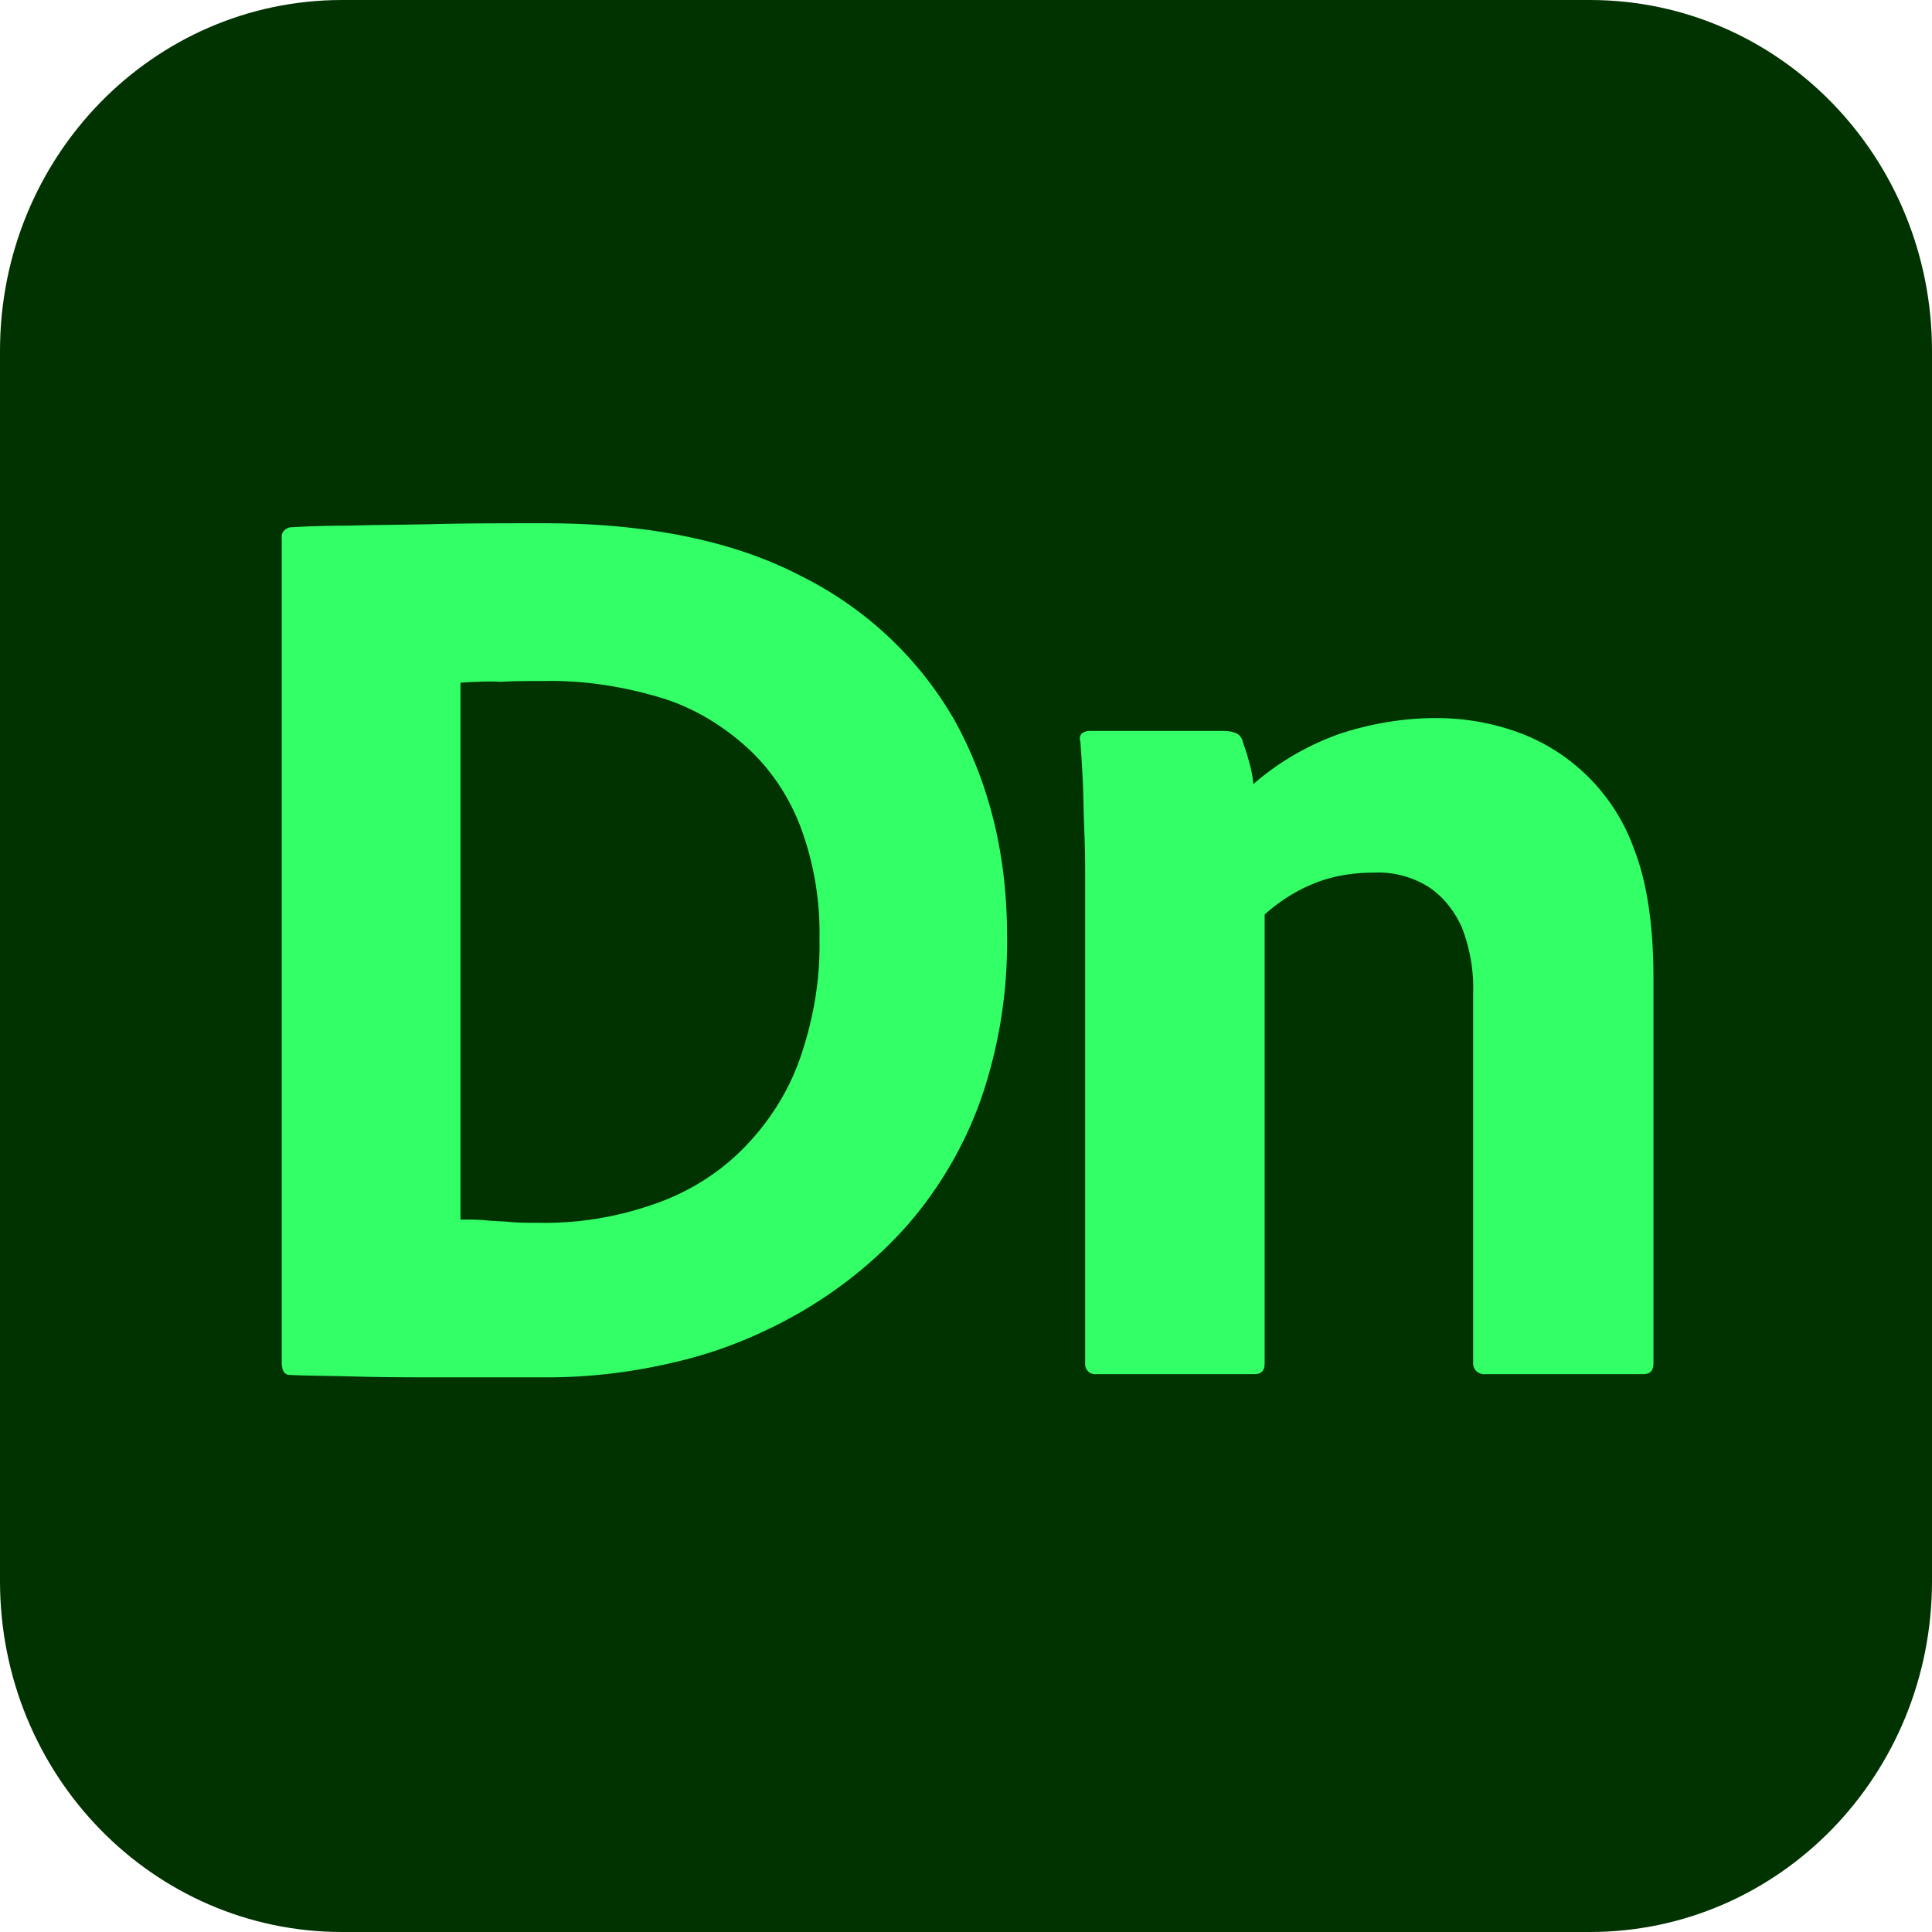 <svg
  xmlns="http://www.w3.org/2000/svg"
  width="48"
  height="48"
  viewBox="0 0 48 48"
>
  <path
    fill="#013301"
    d="M8.5 0h31C44.2 0 48 3.897 48 8.718v30.564C48 44.102 44.2 48 39.5 48h-31C3.8 48 0 44.103 0 39.282V8.718C0 3.898 3.8 0 8.5 0z"
  />
  <path
    fill="#3F6"
    d="M7 33.84V13.36c-.02-.12.08-.24.22-.26h.02c.32-.02.8-.04 1.42-.04.62-.02 1.36-.02 2.18-.04.84-.02 1.72-.02 2.68-.02 2.58 0 4.72.44 6.4 1.32 1.6.8 2.94 2.06 3.82 3.62.84 1.54 1.28 3.3 1.28 5.3.02 1.4-.2 2.78-.66 4.1a9.744 9.744 0 01-1.8 3.08c-.74.84-1.62 1.56-2.6 2.14-.96.56-2 1-3.1 1.26-1.06.26-2.16.4-3.26.4h-2.4c-.84 0-1.64 0-2.36-.02s-1.28-.02-1.64-.04c-.14 0-.2-.12-.2-.32zm4.44-16.88V30.3c.24 0 .46 0 .64.02.2.02.4.02.6.04.2.02.44.02.7.02.98.02 1.94-.14 2.86-.46.82-.28 1.58-.74 2.2-1.36.62-.62 1.12-1.38 1.42-2.22.34-.96.52-1.98.5-3 .02-.96-.14-1.92-.48-2.82-.3-.78-.78-1.48-1.4-2.02-.64-.56-1.38-.98-2.18-1.2-.9-.26-1.84-.4-2.78-.38-.42 0-.78 0-1.08.02-.3-.02-.64 0-1 .02zm15.52 16.9V21.88c0-.36 0-.78-.02-1.22-.02-.46-.02-.88-.04-1.28s-.04-.72-.06-.96a.191.191 0 01.04-.2c.06-.04.12-.06.2-.06h3.32c.12 0 .22.02.32.06.08.04.14.12.16.22.04.12.1.28.14.44.06.2.1.4.12.6.62-.54 1.34-.96 2.12-1.24.78-.26 1.6-.4 2.42-.4.64 0 1.28.1 1.88.3a4.81 4.81 0 013.04 2.96c.32.82.48 1.9.48 3.2v9.56c0 .2-.08.28-.26.28h-3.9c-.16.02-.3-.08-.32-.24v-9.22c.02-.56-.08-1.12-.28-1.64-.18-.4-.46-.76-.82-1a2.36 2.36 0 00-1.36-.36c-.52 0-1.04.08-1.52.28-.44.18-.84.44-1.2.76v11.14c0 .2-.08.28-.26.28h-3.92c-.14.02-.26-.08-.28-.22v-.06z"
  />
</svg>
